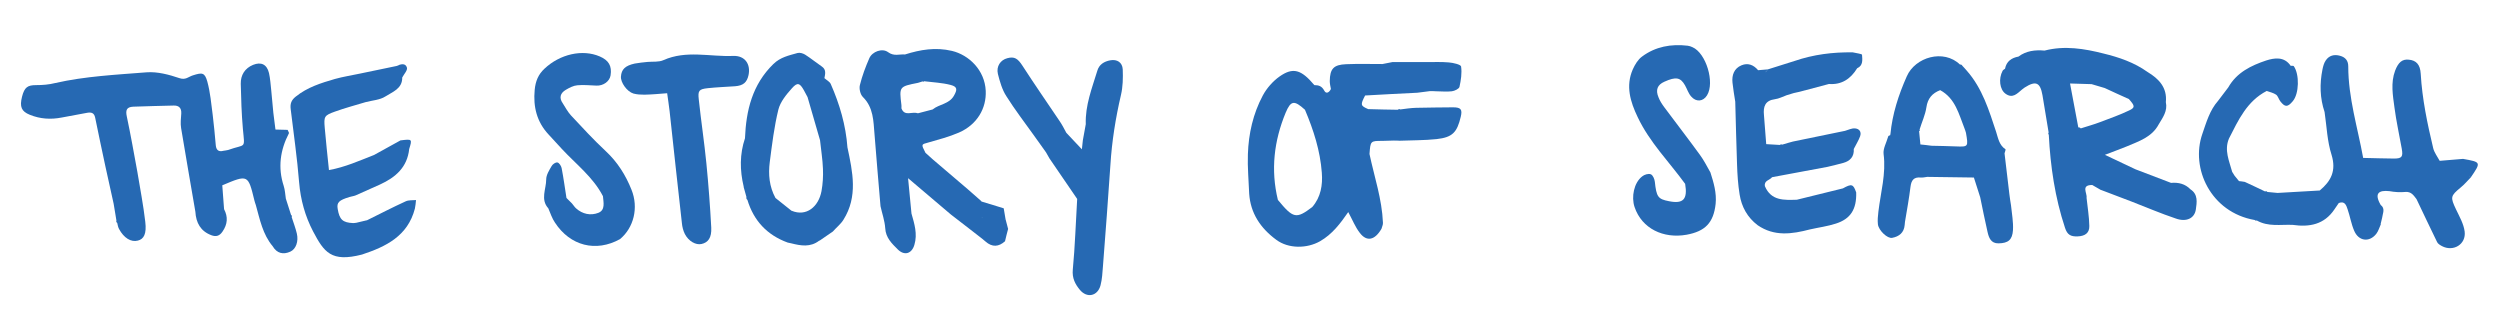 <?xml version="1.0" encoding="utf-8"?>
<!-- Generator: Adobe Illustrator 21.1.0, SVG Export Plug-In . SVG Version: 6.00 Build 0)  -->
<svg version="1.1" id="Layer_1" xmlns="http://www.w3.org/2000/svg" xmlns:xlink="http://www.w3.org/1999/xlink" x="0px" y="0px"
	 viewBox="0 0 1542 192" style="enable-background:new 0 0 1542 192;" xml:space="preserve">
<style type="text/css">
	.st0{fill:#2669B3;}
</style>
<path class="st0" d="M22.3,52.5c-5.3,0-7.2,1.3-8.7,7.1c-1.6,6.3-0.4,9.1,4.8,11.2c6.4,2.6,12.9,3,19.6,1.7c5.2-1,10.4-1.9,15.6-2.9
	c2.6-0.5,4.5-0.1,5.1,3c2,10,4.2,20,6.3,30c1.7,7.7,3.4,15.4,5.1,23.1c0.1-0.1,0.2-0.2,0.4-0.3c0.2-0.2,0.5-0.4,0.7-0.7
	c-0.2,0.2-0.5,0.5-0.7,0.7c-0.1,0.1-0.2,0.2-0.4,0.3c0.6,3.4,1.2,6.9,1.7,10.3c-0.2,0.6-0.1,1.1,0.5,1.5c0.3,1.3,0.5,2.6,1.1,3.7
	c3,5.6,7.4,8.3,11.6,7.2c3.7-0.9,5.5-4.1,4.6-11.6c-1.2-10.3-3.2-20.6-4.9-30.9c-2.1-11.4-4.1-22.8-6.5-34.1c-0.8-3.8-0.2-5.8,4-6
	c8.3-0.2,16.6-0.6,24.9-0.7c3.2-0.1,4.9,1.5,4.7,4.9c-0.2,3-0.6,6.1-0.1,9c2.8,17.2,5.9,34.4,8.8,51.6c0.4,6.8,3.2,12,9.9,14.5
	c2.7,1,4.9,0.6,6.8-2.2c3.2-4.6,3.5-9.1,1-13.9c-0.4-4.9-0.7-9.8-1.1-14.7c15.9-6.7,15.9-6.7,19.8,9.3c0.2,1,0.6,1.9,0.9,2.9
	c2.5,8.9,4.2,18,10.4,25.4c2.6,4.4,6.5,5.3,10.9,3.3c3.5-1.6,5.1-6.4,4-11.1c-0.8-3.4-2.1-6.8-3.2-10.2c0.3-0.6,0.1-1-0.4-1.4
	c-1.1-3.3-2.1-6.7-3.2-10c-0.4-2.6-0.5-5.3-1.3-7.8c-3.7-11.3-2.2-22.1,3.2-32.5c0.2-0.3-0.4-1.1-0.8-2.1c-2.3-0.1-4.8-0.1-7.5-0.2
	c-0.5-3.7-0.9-7-1.3-10.3c-0.5-4.6-0.8-9.3-1.3-13.9c-0.4-3.6-0.6-7.2-1.4-10.7c-1.3-5.3-4.8-7-9.8-5c-5.1,2.1-7.7,6.3-7.6,11.7
	c0.2,9.2,0.5,18.5,1.3,27.7c1.2,13,2,9.1-9.1,13.1c-0.9,0.3-2,0.3-2.9,0.5c-2.9,0.8-4.4-0.4-4.7-3.3c-0.6-6.3-1.1-12.6-1.9-18.8
	c-0.9-6.9-1.5-13.9-3.3-20.5c-1.6-5.7-3.1-5.8-9-3.9c-2.6,0.8-4.4,3-8.2,1.7c-6.5-2.2-13.6-4.1-20.3-3.6
	c-18.8,1.5-37.8,2.4-56.3,6.6C30.2,52.2,26.2,52.5,22.3,52.5z"/>
<path class="st0" d="M1483.6,118.4c3.7-0.3,5.1,2.1,6.9,4.4c4.2,8.8,8.4,17.7,12.7,26.5c0.5,1.1,1.9,1.9,3,2.5c7,3.7,15-1.1,14-9
	c-0.6-4.7-3.2-9.2-5.3-13.6c-3.6-7.6-3.5-8.3,2.9-13.6c2.3-1.9,4.2-4.1,6.2-6.2c-0.4-0.4-0.9-0.7-1.3-1.1c0.5,0.3,0.9,0.7,1.3,1.1
	c6.4-9.4,6.4-9.4-4.8-11.4c-4.8,0.4-9.6,0.8-14.4,1.2c-1.4-2.6-3.3-5-4-7.8c-3.6-15.1-6.8-30.3-7.7-45.9c-0.3-5.7-2.8-8.3-7.4-8.7
	c-4-0.4-6.4,1.6-8.4,6.8c-2.8,7.5-1.4,15.2-0.4,22.7c1.1,8.5,3,16.9,4.5,25.4c0.9,5,0.1,6.1-4.8,6.1c-6.2,0-12.5-0.3-19-0.4
	c-3.4-18.7-9.2-37.1-9.2-56.5c0-3.4-1.7-5.6-5.1-6.5c-3.6-1-6.7-0.2-8.8,2.9c-1.1,1.6-1.6,3.6-2,5.5c-1.8,8.9-1.6,17.7,1.3,26.3
	c1.3,8.8,1.6,18,4.3,26.4c3,9.8-0.3,16.2-7.3,22c-8.7,0.5-17.3,1-26,1.5c-2.1-0.2-4.2-0.4-6.3-0.6c-0.4-0.5-0.8-0.6-1.4-0.3
	c-4.2-2-8.3-4-12.5-5.9c-1.2-0.2-2.4-0.4-3.6-0.5c-0.9-1.1-1.8-2.2-2.7-3.3c-0.5-0.8-1-1.6-1.5-2.4c-1.8-6.7-5-13.3-2-20.5
	c5.8-11.4,11.1-23.1,23.3-29.4c2,0.7,4.2,1.2,5.8,2.3c1.2,0.9,1.6,2.8,2.6,4.1c2.9,3.7,4.5,3.7,7.7-0.1c3.9-4.6,4.2-16.5,0.6-21.6
	c-0.2-0.3-1.3-0.2-1.9-0.2c0.1,0.6,0.1,1.2,0.1,1.7c0-0.5,0-1.1-0.1-1.7c-4-5.9-10.1-4.9-15.1-3.3c-9.3,3.1-18.2,7.4-23.4,16.6
	c-2.1,2.8-4.2,5.5-6.3,8.3c0,1.1-0.1,2.3-0.1,3.4c0-1.1,0.1-2.3,0.1-3.4c-5.2,5.9-7.2,13.2-9.7,20.4c-7.4,21.2,5.2,48.4,32.3,53.1
	l0.6,0.4l0.7-0.1c7,4,14.6,2.4,22.1,2.7c10.4,1.5,19.5-0.2,25.8-9.6l0.4-0.6c0.7-1.1,1.5-2.1,2.2-3.2l0.1-0.1
	c3.7-1.4,4.6,1.5,5.4,3.9c1.5,4.3,2.2,8.9,4,13.1c2.7,6.6,9.4,7.5,13.7,2c1.3-1.7,1.9-3.9,2.8-5.9c-0.9-0.3-1.8-0.6-2.8-0.8v0
	c0.9,0.3,1.8,0.6,2.8,0.8l-0.1-0.2c0.3-1.3,0.6-2.5,0.9-3.8c0.3-2.7,2.1-5.6-0.9-7.9c-4.2-7.3-1.1-9.2,5.4-8.5
	C1477,118.5,1480.4,118.7,1483.6,118.4z M1499.9,132.6c-0.4-0.2-0.8-0.4-1.1-0.6C1499.1,132.2,1499.5,132.4,1499.9,132.6z
	 M1498.2,131.4c-0.3-0.3-0.5-0.6-0.7-0.9C1497.7,130.8,1497.9,131.1,1498.2,131.4z"/>
<path class="st0" d="M661.7,166.3c-0.5,5.3,1.5,9,4.3,12.4c4.4,5.4,11,4,12.8-2.7c1-3.8,1.2-7.9,1.5-11.8
	c1.6-20.8,3.2-41.6,4.6-62.5c0.9-14.6,3.2-28.9,6.5-43.1c1.2-5.1,1.3-10.5,1.1-15.8c-0.2-4.3-3.5-6.4-7.7-5.6
	c-3.8,0.7-6.9,2.6-8,6.5c-3.3,10.8-7.5,21.3-7.1,32.9c-0.6,3.3-1.2,6.6-1.8,9.9c-0.2,1.9-0.4,3.8-0.6,5.6c-3.2-3.4-6.4-6.8-9.6-10.2
	c-1.4-2.6-2.7-5.2-4.4-7.6C645.7,63,638,51.9,630.7,40.6c-2.9-4.5-5-5.9-9.4-4.7c-4.2,1.1-6.9,5-5.8,9.7c1.2,4.7,2.6,9.7,5.2,13.7
	c5.2,8.3,11.3,16.2,17,24.2c2.5,3.5,5,7,7.5,10.5c0.7,1.2,1.4,2.5,2.1,3.7c5.7,8.3,11.4,16.7,17.1,25v0
	C663.5,137.3,663.1,151.8,661.7,166.3z"/>
<path class="st0" d="M206.6,48.7c-8.6,2.5-17,5.1-24.2,10.9c-2.8,2.2-3.5,4.5-3.1,7.7c1.8,15.1,4,30.1,5.2,45.2
	c0.9,10.8,3.7,20.8,8.6,30.2c6.8,12.9,11.2,19.2,30.2,14.3c14.8-4.9,28.2-11.4,32.6-28.3c0.4-1.7,0.5-3.5,0.7-5.3
	c-2.1,0.2-4.5-0.1-6.4,0.8c-8.1,3.7-16,7.8-23.9,11.7h0c0,0-0.2,0-0.2,0c-2.1,0.5-4.2,1-6.3,1.5c-0.7,0.1-1.3,0.2-2,0.2
	c-6.4-0.3-8.4-2.1-9.5-8.7c-0.7-4,0.7-5.4,7.3-7.4c1.3-0.4,2.6-0.5,3.8-1c5-2.2,10-4.4,15-6.7c0-0.2,0-0.3,0-0.5
	c0-0.3,0.1-0.7,0.1-1c0,0.3,0,0.7-0.1,1c0,0.2,0,0.3,0,0.5c9.6-4.4,16.8-10.6,18-21.9c1.9-6.2,1.9-6.2-5.4-5.3v0
	c-5.4,3-10.9,6-16.3,9c0,0,0,0,0,0c-9,3.5-17.8,7.5-27.8,9.3c-0.9-9.1-1.9-17.6-2.6-26.1c-0.6-7-0.3-7.6,6.4-10
	c6.1-2.2,12.5-3.9,18.8-5.8c4.1-1.1,8.8-1.3,12.2-3.5c4.3-2.8,10.5-4.7,10.4-11.7c1.1-2.1,3.4-4.5,2.9-6.1c-0.9-3-3.9-2.2-6.4-1v0
	c-7.5,1.6-15.1,3.2-22.6,4.7C216.9,46.5,211.6,47.3,206.6,48.7z M247,136.9C247,136.9,247,136.9,247,136.9c0.4-0.2,0.9-0.4,1.2-0.6
	C247.8,136.6,247.4,136.7,247,136.9z M248.3,135c0-0.1-0.1-0.3-0.1-0.4l0,0C248.2,134.7,248.2,134.9,248.3,135z M248.8,91.6
	c-0.3-0.2-0.5-0.3-0.8-0.6C248.2,91.3,248.5,91.5,248.8,91.6z M247,87.3c-0.1,1.4,0.2,2.5,0.7,3.3C247.2,89.9,247,88.7,247,87.3z
	 M244.7,41.3c0,0.7-0.2,1.6-0.3,2.3C244.5,42.8,244.7,42,244.7,41.3z"/>
<path class="st0" d="M536.2,35.9c-2.3,5.3-4.4,10.8-5.8,16.5c-0.6,2.2,0.2,5.8,1.8,7.4c6.6,6.5,6.5,14.8,7.2,23
	c1.2,14.8,2.4,29.6,3.7,44.4c1,4.5,2.6,9,2.9,13.5c0.3,6,4.2,9.6,7.8,13.2c4.1,4,8.6,2.6,10.2-2.9c2-6.7,0-13-1.8-19.3
	c-0.6-6.8-1.3-13.6-2.1-21.8c9.6,8.1,18,15.3,26.4,22.4c4.4,3.4,8.8,6.8,13.2,10.2c2.7,2.2,5.6,4.2,8.2,6.5c4.1,3.6,8.1,3.3,12-0.2
	c0.6-2.5,1.2-5.1,1.9-7.6c-0.5-2-1.1-4.1-1.6-6.1c-0.3,0.1-0.6,0.2-1,0.2c0.3,0,0.6-0.1,1-0.2c-0.4-2.2-0.7-4.4-1.1-6.6
	c-1.5-0.5-3-0.9-4.5-1.4c-3.1-0.9-6.1-1.9-9.2-2.8c-0.4,2.9-0.8,5.8-1.2,8.7c0.3,0.3,0.7,0.5,1.1,0.8c0.4,0.3,0.8,0.5,1.1,0.8
	c-0.4-0.3-0.8-0.5-1.1-0.8c-0.4-0.3-0.7-0.5-1.1-0.8c0.4-2.9,0.8-5.8,1.2-8.7l-0.3-0.4c-2.7-2.4-5.4-4.8-8.2-7.2
	c-7.3-6.2-14.5-12.4-21.8-18.6l0,0c-1.4-1.2-2.7-2.5-4.1-3.7l-0.2-0.2c-2.7-5.3-2.6-5.1,1.8-6.3c6.3-1.8,12.8-3.5,18.8-6.1
	c11.3-4.9,17.1-15,16.6-25.8c-0.6-12.8-10.4-22.1-20.8-24.6c-10.1-2.4-19.5-0.8-29,2.2c-3.4-0.3-6.7,1.3-10.4-1.4
	C544.2,29.5,538,31.8,536.2,35.9z M566.2,51.1c1-0.3,1.9-0.6,2.9-0.9l0.4,0.3l0.4-0.4c0.2-0.4,0.4-0.7,0.6-1.1
	c0.4-0.7,0.8-1.4,1.2-2.2c-0.4,0.7-0.8,1.4-1.2,2.2c-0.2,0.4-0.4,0.7-0.6,1.1c5.5,0.7,11.2,0.9,16.5,2.3c4.2,1.1,4.1,2.9,2,6.6
	c-2.9,5.2-9,5.2-13,8.4l-0.1,0.1c-2.9,0.8-5.9,1.5-8.8,2.3c0,0,0,0,0,0l-0.7,0c-3.3-1.1-7.9,2.2-9.8-3c0-0.7,0.1-1.3,0-2
	C554.6,53.4,554.6,53.4,566.2,51.1z"/>
<path class="st0" d="M409.2,37.1c-2.9,1.3-6.5,0.8-9.9,1.1c-2.6,0.3-5.2,0.5-7.8,1c-5.9,1.3-8.2,3.6-8.5,8
	c-0.3,3.6,3.7,9.3,7.7,10.5c2.2,0.6,4.5,0.7,6.8,0.7c4.6-0.1,9.1-0.5,14-0.9c0.5,3.8,1.1,7.4,1.5,11c2.5,23.1,5,46.1,7.6,69.2
	c0.2,2.2,0.8,4.6,1.8,6.6c2.3,4.5,6.8,7,10.3,6.2c4.1-0.9,6.3-3.9,6-10.1c-0.7-13.2-1.7-26.4-3-39.6c-1.3-13.2-3.3-26.3-4.7-39.5
	c-0.6-5.4,0.1-6.3,5.5-6.9c5.6-0.6,11.2-0.8,16.9-1.2c5-0.4,7.3-2.3,8.3-6.9c1.4-6.7-2.2-12.1-9.5-11.8
	C437.9,35.1,423.3,30.8,409.2,37.1z"/>
<path class="st0" d="M349,55.4c2.2-1.3,4.7-2.6,7.1-2.8c3.9-0.4,7.9,0.1,11.8,0.2c4.2,0.2,8.1-2.6,8.7-6.3c0.9-5.8-1.1-9.3-6.7-11.7
	c-10.7-4.6-24.5-1.4-34,7.5c-3.9,3.6-5.6,7.8-6.1,13.1c-1,10.5,1.3,19.8,8.6,27.6c2.7,2.9,5.4,5.9,8.1,8.8
	c8.8,9.5,19.3,17.4,25.4,29.2c0.3,3.8,1.6,8.6-2.9,10.3c-4.7,1.8-9.7,0.8-13.7-2.8c-1-0.9-1.6-2-2.5-3c-1.1-1.2-2.3-2.2-3.4-3.4
	c-1-6.2-1.8-12.4-3-18.5c-0.3-1.3-1.5-3.2-2.6-3.4c-1.1-0.2-3,1.1-3.6,2.3c-1.5,2.6-3.3,5.4-3.3,8.2c0,5.9-3.7,12.3,1.3,17.8
	c1.3,3,2.3,6.2,4.1,8.8c9.4,14.4,25.3,18.4,40.1,10.2c8.5-7,11.6-19.4,7.1-30.5c-3.6-9-8.6-17-15.9-23.8c-7.5-7-14.5-14.6-21.5-22.1
	c-2-2.2-3.4-4.9-5-7.4C344.7,60.3,345.6,57.4,349,55.4z"/>
<path class="st0" d="M1026.6,50.4c7.1-3.2,9.9-2.7,12.7,2.2c1.3,2.3,2.1,5,3.8,6.9c3.1,3.6,7.4,3.2,9.8-0.7c4.9-7.9-0.6-26.1-9-29.7
	c-0.9-0.4-1.9-0.8-2.9-0.9c-10.2-1.2-19.9,0.5-28.2,6.7c-2.5,1.8-4.4,5-5.7,7.9c-4.5,10.3-1.5,20,3,29.4
	c7.3,15.5,19.4,27.6,29.3,41.2c1.6,9.5-1.1,12.5-10,10.7c-6.8-1.3-7.7-2.7-8.7-12c-0.2-1.7-1.2-4.1-2.5-4.6c-1.4-0.6-4,0.2-5.3,1.3
	c-5.1,3.9-6.8,12.7-4.7,18.9c4.5,13.4,17.9,19.6,32,17.1c11.6-2.1,16.7-7.4,18-19c0.7-6.8-1.2-13.1-3.2-19.4
	c-2.1-3.7-4-7.5-6.5-10.9c-7.2-9.9-14.7-19.6-22-29.4c-1.4-1.9-2.7-3.9-3.5-6C1021,55.4,1022.3,52.3,1026.6,50.4z"/>
<path class="st0" d="M787.2,147.9c7.5,5.6,18.9,5.5,27,0.9c7.5-4.3,12.5-10.9,17.4-18c2.6,4.8,4.3,9.2,7.1,12.8
	c4.3,5.7,9.3,4.6,13.4-2.5c0.3-1.2,1-2.5,0.9-3.7c-0.6-14.6-5.3-28.3-8.3-42.4c0.6-8.1,0.6-8.1,7.9-8.1c2.3,0,4.6-0.2,7-0.2
	c1.2,0,2.4,0,3.7,0.1l0,0c7.6-0.3,15.2-0.2,22.8-1c9.8-1.1,12.6-4.1,14.9-13.8c1.1-4.6,0-5.8-4.8-5.8c-7.6,0.1-15.2,0.1-22.8,0.3
	c-3.3,0.1-6.5,0.6-9.7,1c-0.5-0.3-1-0.3-1.5,0.2c-6.1-0.1-12.2-0.2-18.3-0.4c-4.8-2.1-4.9-2.6-1.9-8.4c10.7-0.6,21.5-1.2,32.2-1.7
	c2.6-0.3,5.2-0.7,7.8-1c1.2,0,2.5,0,3.7,0.1c3.3,0,6.6,0.4,9.8,0c1.7-0.2,4.4-1.5,4.7-2.7c0.9-4.1,1.6-8.5,1-12.6
	c-0.2-1.2-4.9-2.3-7.6-2.5c-4.5-0.4-9.1-0.2-13.6-0.2c-5.1,0-10.3,0-15.4,0c-1.9,0-3.9,0-5.8,0c-2,0.4-4.1,0.8-6.1,1.2
	c-7.5,0-15-0.2-22.4,0.1c-7.7,0.3-10,2.8-10.1,10.4c0,1.6,0.4,3.3,0.7,4.9c-1,2.1-2.9,3.3-4.1,1c-1.5-2.8-3.4-3.4-6.1-3.4
	c-8.1-9.6-13.1-11.2-21.5-5.3c-4.1,2.9-7.9,7.2-10.3,11.7c-6,11.2-8.8,23.6-9.2,36.2c-0.3,8.1,0.5,16.3,0.8,24.4
	C771.3,131.4,777.4,140.7,787.2,147.9z M793,69.5c3.2-7.6,5.3-7.8,11.9-1.8c5.3,12.5,9.4,25.3,10.4,38.8c0.6,7.6-0.6,15.1-5.9,21.2
	c-9.9,7.5-11.7,7.1-21.2-4.4C783.7,104.8,785.8,86.9,793,69.5z"/>
<path class="st0" d="M520.2,135.6c9.1-14.4,5.7-29.6,2.5-44.7c-1-13.7-4.8-26.6-10.3-39.1c-0.7-1.5-2.6-2.4-3.9-3.6
	c0.5-2.6,1.2-5.2-1.5-7.1c-3.5-2.4-6.8-5.1-10.4-7.4c-1.3-0.8-3.3-1.4-4.7-1c-5.2,1.5-10.5,2.5-14.9,6.8
	c-13,12.7-16.8,28.6-17.5,45.8c-3.3,9.8-3.2,19.8-0.8,29.8l0,0.3c0.6,2,1.1,4,1.7,6.1c-0.2,0.7,0,1.3,0.6,1.8
	c3.9,12.9,12.2,21.7,24.8,26.3c0.8,0.2,1.5,0.3,2.3,0.5c5.9,1.5,11.7,2.5,17.1-1.6l0.5-0.2c2.7-1.8,5.4-3.7,8-5.5
	C515.9,140.3,518.6,138.2,520.2,135.6z M478.2,129.8L478.2,129.8C478.1,129.9,478.1,129.8,478.2,129.8z M488.3,130l-0.1,0
	c-3.3-0.1-6.6-0.2-9.9-0.3l0,0c3.3,0.1,6.6,0.2,9.9,0.3c-3.3-2.6-6.6-5.3-9.9-7.9c-3.8-7-4.5-14.5-3.5-22.2
	c1.4-10.8,2.7-21.7,5.3-32.3c1.2-4.8,4.9-9.3,8.4-13.2c3.4-3.8,4.8-3.2,7.3,1.2c0.8,1.4,1.6,2.9,2.3,4.3c2.6,8.9,5.1,17.7,7.7,26.6
	c0.6,5.9,1.6,11.8,1.8,17.7c0.2,4.6-0.1,9.2-0.9,13.7C504.9,127.5,497.4,133.8,488.3,130z"/>
<path class="st0" d="M1354.4,129.2c0.6-4.3,1.5-9.3-3.3-12.4c-3.3-3.4-7.4-4.4-12-4c-7.3-2.8-14.7-5.6-22-8.4c0,0,0,0,0,0
	c-5.7-2.7-11.4-5.4-18.8-8.9c5.7-2.2,9.6-3.6,13.5-5.2c7.5-3.2,15.5-5.7,19.7-13.6c2.5-4.2,5.6-8.3,4.4-13.7
	c0.9-9-4.3-14.4-11.3-18.6c-8.2-5.9-17.7-9.1-27.2-11.4c-11.8-3-24-5-36.3-1.8c-5.8-0.5-11.3,0.1-16.1,3.7c-4.3,0.8-7.4,2.9-8.3,7.5
	c0,0,0,0,0,0c-0.5,0.4-1.2,0.7-1.5,1.3c-2.6,4.9-1.8,11.5,1.8,14.1c4.4,3.2,7.2-0.1,10.2-2.6c0.5-0.4,1-0.8,1.6-1.2
	c6.9-4.4,9.6-3.2,11,4.7c1.3,7.7,2.5,15.4,3.8,23c-0.3,0.5-0.3,0.9,0.1,1.4c1,19.5,3.8,38.7,10,57.4c1.4,4.3,3.5,5.5,7.9,5.3
	c4.6-0.2,7.2-2.2,7.1-6.4c-0.1-5.8-1.1-11.6-1.7-17.4c0.5-2.9-3.7-7.9,3.5-7.9c1.7,1,3.5,2,5.2,3l0.6,0.2c6.1,2.3,12.3,4.7,18.4,7
	c9.1,3.5,18.1,7.4,27.4,10.5C1348.5,137.1,1353.6,134.7,1354.4,129.2z M1317.1,104.4C1317.1,104.4,1317.1,104.4,1317.1,104.4
	c-0.3,0-0.6,0-0.9,0C1316.5,104.4,1316.8,104.4,1317.1,104.4z M1290.1,51.9c2.7,0.8,5.4,1.6,8.1,2.4l0,0l0,0h0c0,0,0,0,0,0
	c5,2.3,9.9,4.6,14.9,6.8c3.7,4.2,4,5.2,0.2,7c-5.8,2.8-11.9,4.9-17.9,7.2c-3.9,1.5-8,2.6-12,3.9l0,0c-0.4-0.5-0.9-0.7-1.5-0.6
	c-1.7-8.9-3.3-17.7-5.1-27.1C1281.8,51.7,1286,51.8,1290.1,51.9z M1338.4,117.2L1338.4,117.2c1,3,2,6,3,9
	C1340.4,123.2,1339.4,120.2,1338.4,117.2z"/>
<path class="st0" d="M1225.9,143c0.8,3.6,2.1,7.2,6.8,7.1c5.9-0.1,8.5-2.1,8.9-8.1c0.3-5.1-0.7-10.2-1.2-15.3c0,0,0,0,0,0
	c-0.3-2.3-0.8-4.5-1-6.8c-1-8.4-2-16.9-3-25.3c0.2-0.9,0.8-2.3,0.6-2.5c-3.9-2.6-4.5-6.7-5.8-10.8c-4.4-13.3-8.5-26.8-18-37.6
	c-0.9-1-1.8-2.1-2.8-3.1c-0.3-0.6-0.8-0.9-1.5-0.8c-10.1-9.7-27.6-4.6-32.8,7.3c-5.1,11.5-8.9,23.2-10.1,35.7l-0.2,0.7
	c-0.7,0-1.2,0.4-1.3,1.1c-1,3.5-3.1,7.1-2.7,10.4c1.6,12.1-1.8,23.7-3.2,35.5c-0.3,2.6-0.6,5.3-0.3,7.9c0.5,3.8,5.9,8.9,8.8,8.3
	c4.2-0.8,7.3-3.1,7.7-7.9c0.1-0.7,0.1-1.3,0.2-2c1.2-7.2,2.5-14.3,3.4-21.6c0.5-4,2-6.1,6.3-5.7c1.3,0.1,2.6-0.2,4-0.4
	c9.6,0.1,19.2,0.3,28.8,0.4c1.3,4.1,2.6,8.2,3.9,12.2c0,0,0,0,0,0C1222.9,129,1224.3,136,1225.9,143z M1206.3,90.3
	c-5-0.2-10-0.3-14.9-0.4c0.6,0.4,1.1,0.9,1.7,1.3c-0.6-0.5-1.1-0.9-1.7-1.3c-2.3-0.3-4.6-0.6-6.9-0.8c-0.3-2.7-0.5-5.5-0.8-8.2
	l0.5-0.4l-0.2-0.6c1.4-4.6,3.5-9,4.2-13.7c0.8-5.5,3.6-8.7,8.5-10.6c9.4,5.1,11.5,14.8,15,23.6c0.4,0.9,0.6,1.8,0.9,2.7
	C1214.1,90.6,1214.1,90.6,1206.3,90.3z"/>
<path class="st0" d="M1144.2,79.2c-2-0.2-4.1,0.9-6.2,1.5c-10.7,2.2-21.4,4.4-32.1,6.6c-2.2,0.5-4.4,1.3-6.6,1.9
	c-0.5-0.2-1-0.2-1.5,0.2c-2.8-0.2-5.6-0.3-8.4-0.5c-0.5-6-0.9-12-1.4-18c-0.5-5.1,0.7-8.9,6.7-9.7c2.5-0.3,4.9-1.6,7.4-2.5
	c1.4-0.4,2.8-0.9,4.3-1.3c1.2-0.3,2.4-0.5,3.6-0.8c6-1.6,12.1-3.2,18.1-4.8c0.1-0.1,0.3-0.3,0.4-0.4c0.4-0.4,0.9-0.8,1.3-1.2
	c-0.5,0.4-0.9,0.8-1.3,1.2c-0.1,0.1-0.3,0.3-0.4,0.4c7.9,0.6,13.4-3.2,17.4-9.7c3.8-1.7,3.2-5.3,3-8.3c0-0.6-3.7-1-5.7-1.5
	c-12.3-0.2-24.2,1.3-35.9,5.3c-5.5,1.7-11,3.5-16.5,5.2c0,0,0,0,0,0l0,0c0,0,0,0,0,0c-2,0.2-4,0.3-6,0.5c-2.8-3.3-6.3-4.7-10.3-3
	c-4.5,1.9-6,6-5.5,10.7c0.4,3.9,1.1,7.8,1.7,11.7c0.4,12.9,0.6,25.7,1.1,38.6c0.2,6.3,0.6,12.6,1.6,18.7c1.2,7.6,4.8,14.1,11.1,18.9
	c10.3,7.1,21.2,5.5,32.3,2.6v0c5.3-1.2,10.8-1.9,16-3.6c9.1-2.9,12.8-8.9,12.5-19.2c-1.8-5.2-2.8-5.5-8.2-2.5
	c-9.5,2.3-19,4.7-28.4,7c-7.8,0.2-15.8,0.8-19.7-8.3c-0.7-3.6,3-3.7,4.4-5.6c0.1-0.7,0.2-1.2,0.3-1.6c-0.1,0.4-0.2,1-0.3,1.6
	c11.4-2.1,22.8-4.2,34.3-6.4c3.2-0.8,6.4-1.5,9.6-2.4c4.3-1.2,6.8-3.9,6.5-8.6c1.3-2.6,2.9-5.1,3.9-7.8
	C1148.3,81.3,1146.8,79.4,1144.2,79.2z M1090.5,42.8L1090.5,42.8c-0.6,0.9-1.1,1.5-1.7,1.8C1089.3,44.2,1089.9,43.6,1090.5,42.8z
	 M1084.7,117c-3.9-1.5-6.8-3.5-8.7-6.2c-0.5-0.8-1-1.6-1.4-2.4c0.4,0.9,0.9,1.7,1.4,2.4C1077.9,113.5,1080.8,115.5,1084.7,117
	L1084.7,117z M1093.3,107.2c0.1-0.4,0.2-0.6,0.3-0.8C1093.5,106.5,1093.4,106.8,1093.3,107.2z"/>
</svg>
